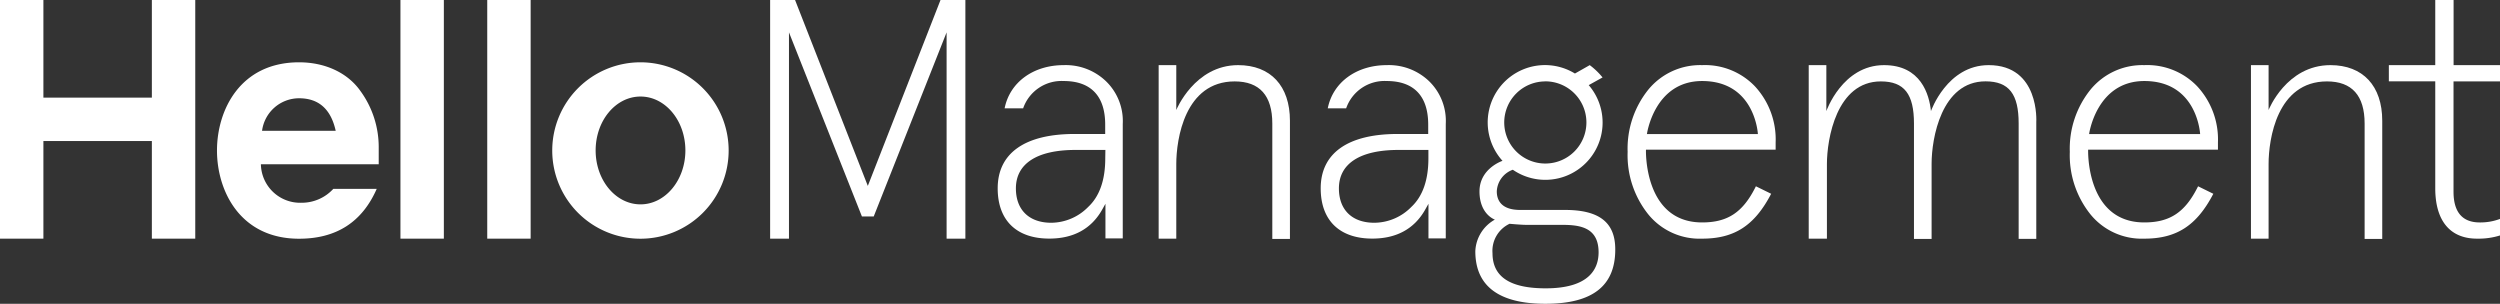 <svg id="Layer_1" data-name="Layer 1" xmlns="http://www.w3.org/2000/svg" viewBox="0 0 390 47.39"><rect x="0" y="0" width="390" height="47.39" fill="#333333" stroke="none"/><defs><style>.cls-1{fill:#fff;}</style></defs><title>hello-logo-text</title><g id="_Group_" data-name="&lt;Group&gt;"><g id="_Group_2" data-name="&lt;Group&gt;"><path id="_Compound_Path_" data-name="&lt;Compound Path&gt;" class="cls-1" d="M102.92,11.74A13.76,13.76,0,1,0,116.67,25.5,13.76,13.76,0,0,0,102.92,11.74Zm0,22.16c-3.86,0-7-3.76-7-8.41s3.13-8.41,7-8.41,7,3.76,7,8.41S106.77,33.9,102.92,33.9Z" transform="translate(-3 -2.02)"/><path id="_Compound_Path_2" data-name="&lt;Compound Path&gt;" class="cls-1" d="M49.65,11.74c-9.15,0-12.8,7.41-12.8,13.76s3.65,13.76,12.8,13.76c5.82,0,9.84-2.59,12.12-7.78H55a6.69,6.69,0,0,1-5,2.17,6.12,6.12,0,0,1-6.3-6H62.08v-2.7a14.85,14.85,0,0,0-2.85-8.73C57.32,13.49,53.88,11.74,49.65,11.74ZM43.88,22.43a5.83,5.83,0,0,1,5.77-5.08q4.6,0,5.72,5.08Z" transform="translate(-3 -2.02)"/><rect id="_Path_" data-name="&lt;Path&gt;" class="cls-1" x="62.47" width="6.77" height="37.23"/><rect id="_Path_2" data-name="&lt;Path&gt;" class="cls-1" x="76.01" width="6.77" height="37.23"/><polygon id="_Path_3" data-name="&lt;Path&gt;" class="cls-1" points="23.69 15.23 6.77 15.23 6.77 0 0 0 0 37.23 6.77 37.23 6.77 22 23.69 22 23.69 37.23 30.46 37.23 30.46 0 23.69 0 23.69 15.23"/></g><g id="_Group_3" data-name="&lt;Group&gt;"><polygon id="_Path_4" data-name="&lt;Path&gt;" class="cls-1" points="135.38 29 124.03 0 120.14 0 120.14 37.23 123.08 37.23 123.08 5.05 134.46 33.77 136.3 33.77 147.67 5.05 147.67 37.23 150.6 37.23 150.6 0 146.72 0 135.38 29"/><path id="_Compound_Path_3" data-name="&lt;Compound Path&gt;" class="cls-1" d="M175.5,14.66a9.06,9.06,0,0,0-6.56-2.48c-4.76,0-8.42,2.69-9.22,6.74h2.89a6.34,6.34,0,0,1,6.33-4.26c4.24,0,6.47,2.35,6.47,6.79v1.47h-4.77c-7.77,0-12,3-12,8.48,0,5,2.93,7.84,8.05,7.84,3.74,0,6.5-1.49,8.2-4.43l.56-1v5.4h2.7V21.35A8.64,8.64,0,0,0,175.5,14.66Zm-.08,12.07c0,3.37-.89,5.91-2.65,7.56A8.16,8.16,0,0,1,167,36.77c-3.45,0-5.52-2-5.52-5.36,0-3.87,3.3-6,9.29-6h4.67Z" transform="translate(-3 -2.02)"/><path id="_Compound_Path_4" data-name="&lt;Compound Path&gt;" class="cls-1" d="M225.91,14.66a9.06,9.06,0,0,0-6.56-2.48c-4.76,0-8.42,2.69-9.22,6.74H213a6.34,6.34,0,0,1,6.33-4.26c4.24,0,6.47,2.35,6.47,6.79v1.47h-4.77c-7.77,0-12,3-12,8.48,0,5,2.94,7.84,8.05,7.84,3.74,0,6.5-1.49,8.2-4.43l.56-1v5.4h2.7V21.35A8.64,8.64,0,0,0,225.91,14.66Zm-.08,12.07c0,3.37-.89,5.91-2.65,7.56a8.15,8.15,0,0,1-5.79,2.48c-3.45,0-5.52-2-5.52-5.36,0-3.87,3.3-6,9.29-6h4.67Z" transform="translate(-3 -2.02)"/><path id="_Path_5" data-name="&lt;Path&gt;" class="cls-1" d="M393,14.72V12.18h-7.24V2H382.9V12.18h-7.24v2.53h7.24V31.39c0,5.07,2.31,7.86,6.51,7.86a11.24,11.24,0,0,0,3.59-.5V36.17a8.66,8.66,0,0,1-3.16.55c-2.71,0-4.09-1.61-4.09-4.79V14.72Z" transform="translate(-3 -2.02)"/><path id="_Compound_Path_5" data-name="&lt;Compound Path&gt;" class="cls-1" d="M247.15,34.77h-7c-3,0-3.65-1.57-3.65-2.9A3.76,3.76,0,0,1,239,28.5a8.94,8.94,0,0,0,11.84-13.2L253,14.1A11.35,11.35,0,0,0,251,12.18l-2.31,1.31a8.94,8.94,0,0,0-11.3,13.62h0s-3.59,1.18-3.59,4.77,2.4,4.4,2.4,4.4a5.92,5.92,0,0,0-3.05,4.92c0,3.74,1.7,8.21,10.94,8.21,7.32,0,10.89-2.77,10.89-8.45C255,36.74,252.51,34.77,247.15,34.77Zm-3.08-20.06a6.41,6.41,0,1,1-6.41,6.41A6.41,6.41,0,0,1,244.07,14.72ZM244.13,47c-5.58,0-8.3-1.8-8.3-5.49a4.67,4.67,0,0,1,2.66-4.58s1.77.17,2.72.17h5.57c2.91,0,5.6.52,5.6,4.3C252.37,43.94,250.94,47,244.13,47Z" transform="translate(-3 -2.02)"/><path id="_Compound_Path_6" data-name="&lt;Compound Path&gt;" class="cls-1" d="M337.51,12.18A10.46,10.46,0,0,0,329.12,16a14.68,14.68,0,0,0-3.23,9.71,14.76,14.76,0,0,0,3.23,9.76,10.31,10.31,0,0,0,8.39,3.78c5,0,8.17-2,10.77-7l-2.38-1.17c-2,4.06-4.39,5.64-8.39,5.64-9.16,0-8.76-11.35-8.76-11.35H349V24.23a12.19,12.19,0,0,0-3.22-8.73A10.78,10.78,0,0,0,337.51,12.18ZM328.9,22.93s1.14-8.27,8.62-8.27c8.28,0,8.7,8.27,8.7,8.27Z" transform="translate(-3 -2.02)"/><path id="_Path_6" data-name="&lt;Path&gt;" class="cls-1" d="M366.55,12.18c-6.89,0-9.65,7-9.65,7v-7h-2.75V39.25h2.75V27.61c0-3.89,1.32-12.89,9.11-12.89,3.89,0,5.87,2.21,5.87,6.57v18h2.75V20.85C374.63,15.42,371.61,12.18,366.55,12.18Z" transform="translate(-3 -2.02)"/><path id="_Path_7" data-name="&lt;Path&gt;" class="cls-1" d="M313.23,12.18c-6.5,0-9,7.17-9,7.17h0c-.27-2.58-1.56-7.17-7.32-7.17-6.5,0-9,7.17-9,7.17V12.18h-2.75V39.25H288V27.61c0-3.89,1.49-12.89,8.41-12.89,3.68,0,5.17,2,5.17,6.57v18h2.75V27.55c0-3.92,1.52-12.84,8.41-12.84,3.68,0,5.17,2,5.17,6.57v18h2.75V21.06S321.23,12.18,313.23,12.18Z" transform="translate(-3 -2.02)"/><path id="_Compound_Path_7" data-name="&lt;Compound Path&gt;" class="cls-1" d="M268.53,12.18A10.46,10.46,0,0,0,260.14,16a14.68,14.68,0,0,0-3.23,9.71,14.76,14.76,0,0,0,3.23,9.76,10.31,10.31,0,0,0,8.39,3.78c5,0,8.17-2,10.77-7l-2.38-1.17c-2,4.06-4.39,5.64-8.39,5.64-9.16,0-8.76-11.35-8.76-11.35H280V24.23a12.19,12.19,0,0,0-3.22-8.73A10.78,10.78,0,0,0,268.53,12.18Zm-8.61,10.75s1.14-8.27,8.61-8.27c8.28,0,8.7,8.27,8.7,8.27Z" transform="translate(-3 -2.02)"/><path id="_Path_8" data-name="&lt;Path&gt;" class="cls-1" d="M196.15,12.18c-6.81,0-9.65,7-9.65,7v-7h-2.75V39.25h2.75V27.61c0-3.89,1.34-12.89,9.11-12.89,3.89,0,5.87,2.21,5.87,6.57v18h2.75V20.85C204.23,15.42,201.21,12.18,196.15,12.18Z" transform="translate(-3 -2.02)"/></g></g></svg>